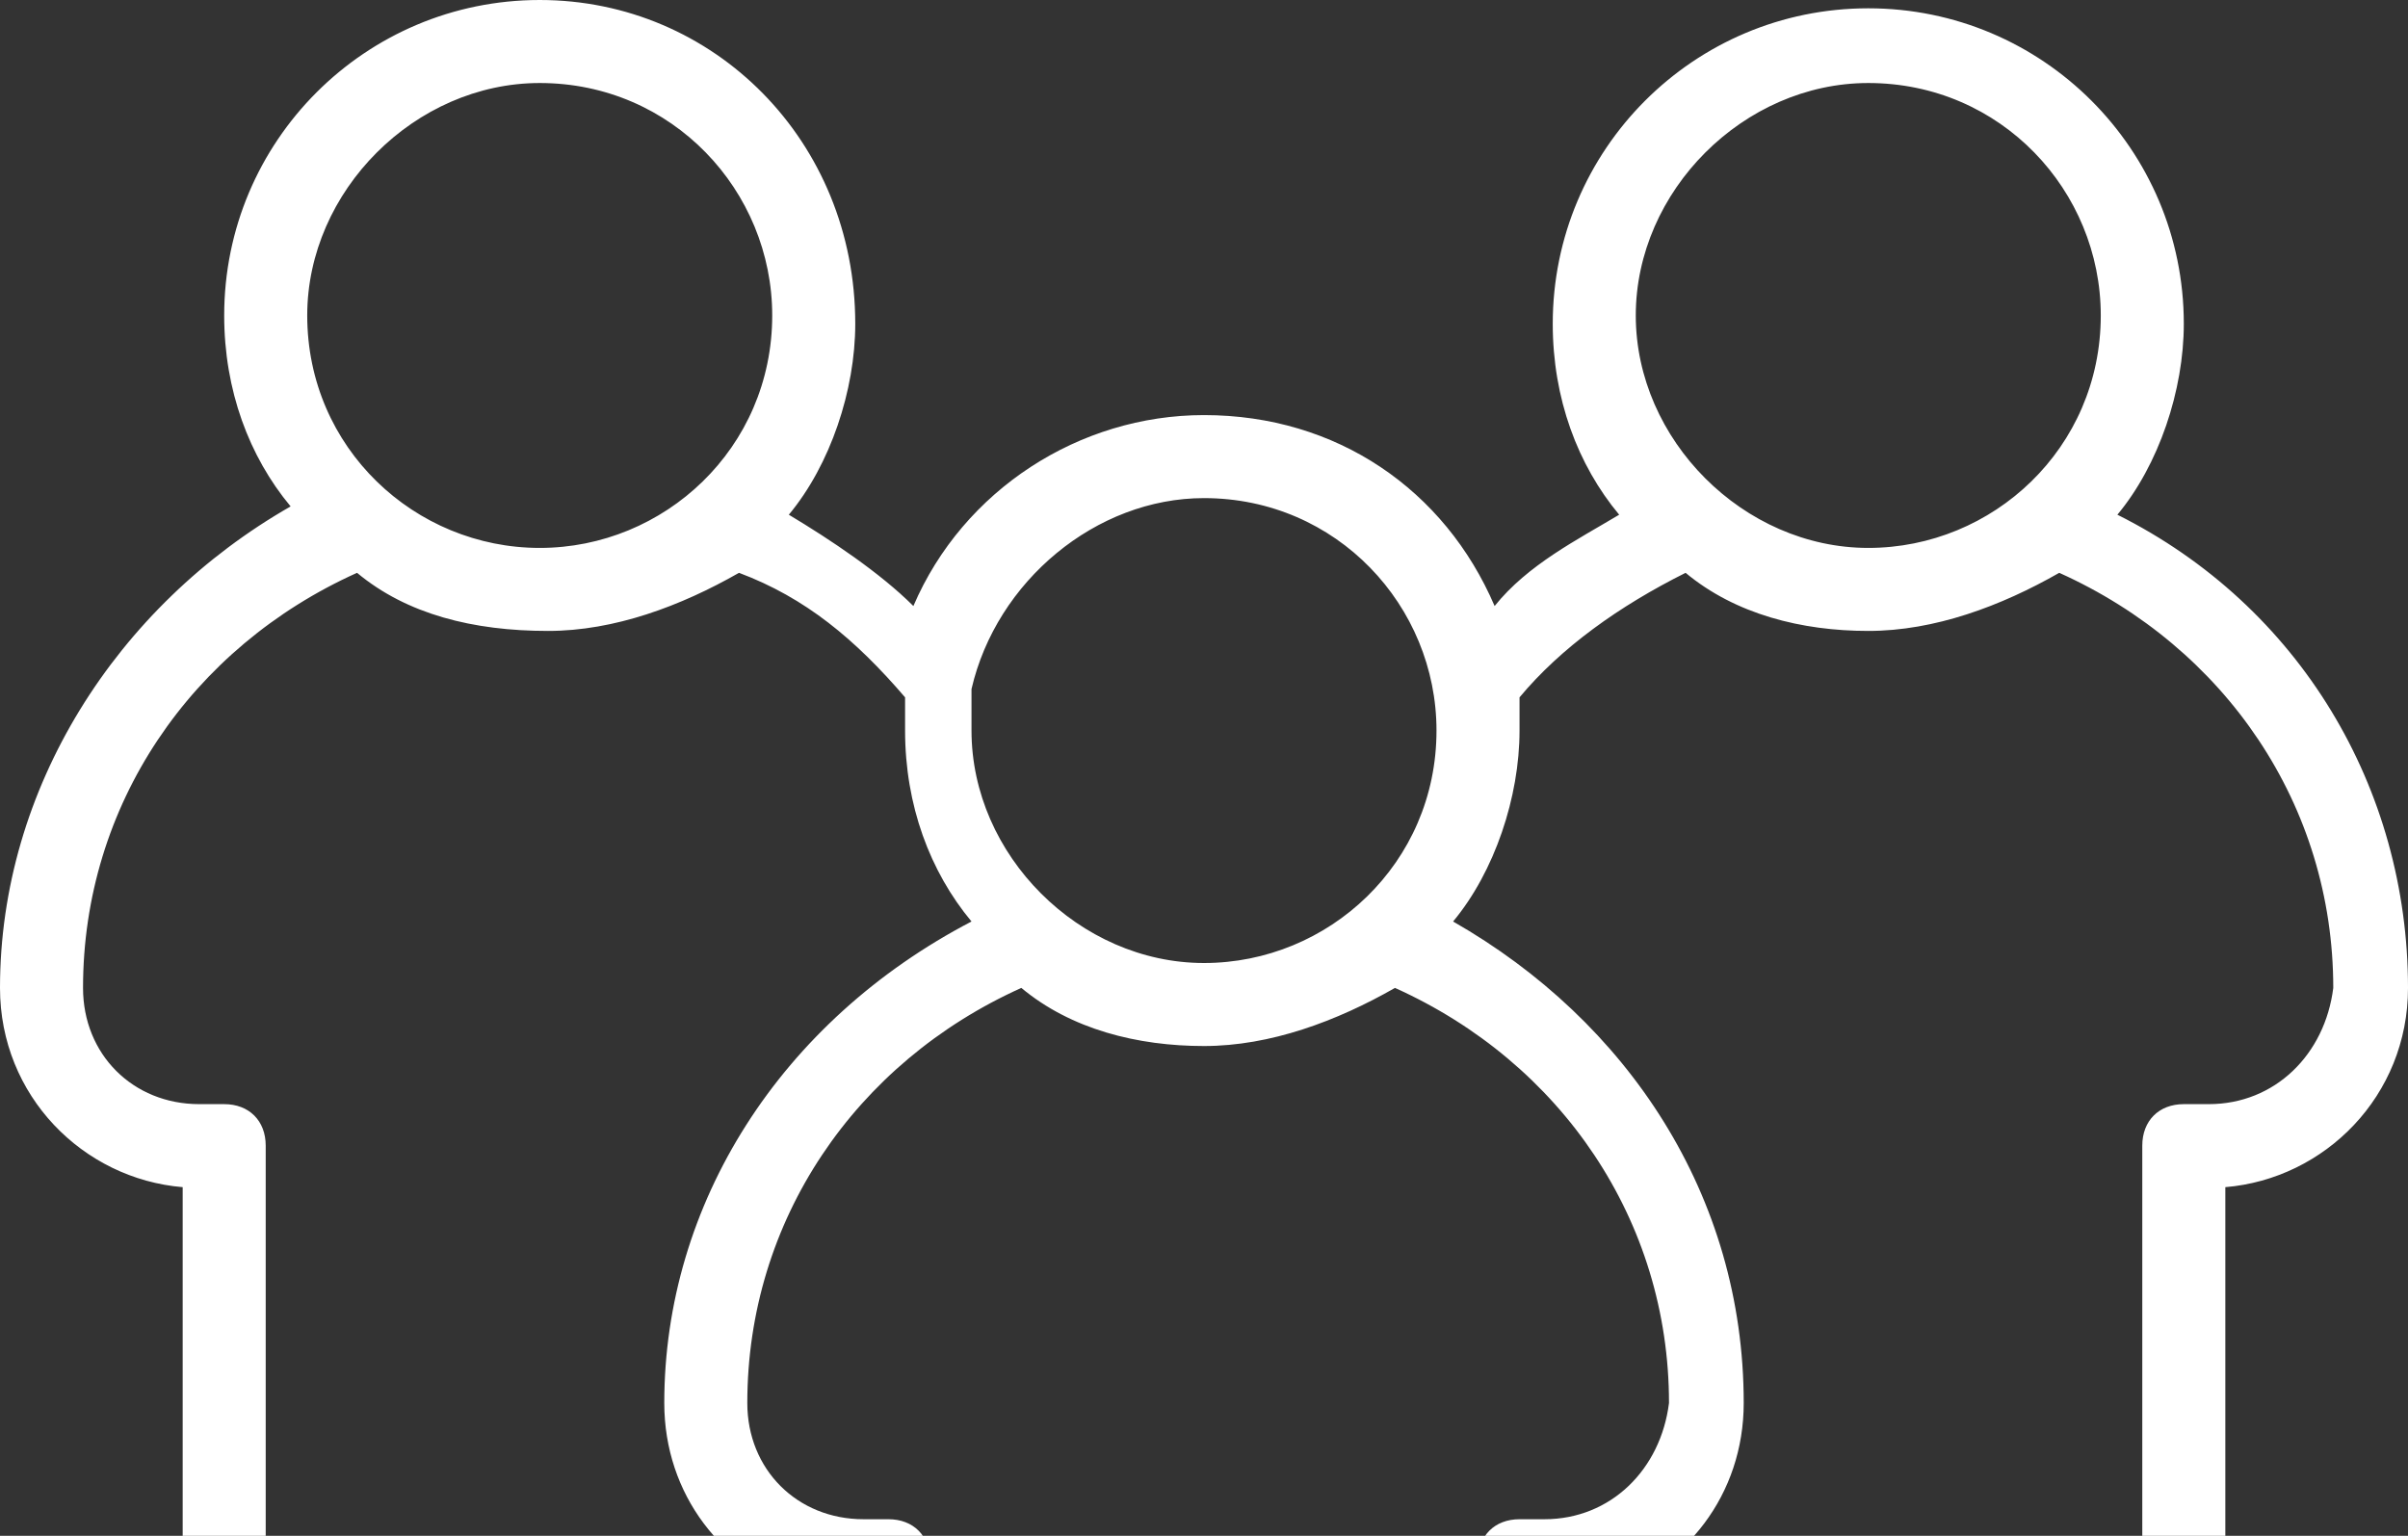 <?xml version="1.0" encoding="utf-8"?>
<!-- Generator: Adobe Illustrator 24.2.0, SVG Export Plug-In . SVG Version: 6.00 Build 0)  -->
<svg version="1.1" id="Layer_1" xmlns="http://www.w3.org/2000/svg" xmlns:xlink="http://www.w3.org/1999/xlink" x="0px" y="0px"
	 viewBox="0 0 29 18.5" style="enable-background:new 0 0 29 18.5;" xml:space="preserve">
<rect x="0" y="0" width="29" height="18.5" fill="#333333" stroke="none"/>
<style type="text/css">
	.st0{fill:#FFFFFF;}
</style>
<path class="st0" d="M25.5,6.2c0.5-0.6,0.8-1.5,0.8-2.3c0-2.1-1.7-3.8-3.8-3.8s-3.8,1.7-3.8,3.8c0,0.9,0.3,1.7,0.8,2.3
	C19,6.5,18.4,6.8,18,7.3C17.4,5.9,16.1,5,14.5,5C13,5,11.6,5.9,11,7.3c-0.4-0.4-1-0.8-1.5-1.1c0.5-0.6,0.8-1.5,0.8-2.3
	C10.3,1.7,8.6,0,6.5,0S2.7,1.7,2.7,3.8c0,0.9,0.3,1.7,0.8,2.3C1.4,7.3,0,9.5,0,11.9c0,1.3,1,2.3,2.2,2.4v4.3c0,1.3,1.1,2.4,2.4,2.4
	h3.8c0.7,0,1.3-0.3,1.8-0.8v3.4c0,1.3,1.1,2.4,2.4,2.4h3.8c1.3,0,2.4-1.1,2.4-2.4v-3.4c0.4,0.5,1.1,0.8,1.8,0.8h3.8
	c1.3,0,2.4-1.1,2.4-2.4v-4.3c1.2-0.1,2.2-1.1,2.2-2.4C29,9.5,27.7,7.3,25.5,6.2z M22.5,1c1.6,0,2.8,1.3,2.8,2.8
	c0,1.6-1.3,2.8-2.8,2.8s-2.8-1.3-2.8-2.8S21,1,22.5,1z M11.7,8.3C11.7,8.3,11.7,8.3,11.7,8.3C12,7,13.2,6,14.5,6
	c1.6,0,2.8,1.3,2.8,2.8c0,1.6-1.3,2.8-2.8,2.8s-2.8-1.3-2.8-2.8C11.7,8.7,11.7,8.5,11.7,8.3z M6.5,1c1.6,0,2.8,1.3,2.8,2.8
	c0,1.6-1.3,2.8-2.8,2.8S3.7,5.4,3.7,3.8C3.7,2.3,5,1,6.5,1z M8.4,20H4.6c-0.8,0-1.4-0.6-1.4-1.4v-4.8c0-0.3-0.2-0.5-0.5-0.5H2.4
	c-0.8,0-1.4-0.6-1.4-1.4c0-2.2,1.3-4.1,3.3-5c0.6,0.5,1.4,0.7,2.3,0.7c0.8,0,1.6-0.3,2.3-0.7c0.8,0.3,1.4,0.8,2,1.5
	c0,0.1,0,0.3,0,0.4c0,0.9,0.3,1.7,0.8,2.3C9.4,12.3,8,14.5,8,16.9c0,1.1,0.7,2,1.7,2.3C9.4,19.7,9,20,8.4,20z M18.6,18.3h-0.3
	c-0.3,0-0.5,0.2-0.5,0.5v4.8c0,0.8-0.6,1.4-1.4,1.4h-3.8c-0.8,0-1.4-0.6-1.4-1.4v-4.8c0-0.3-0.2-0.5-0.5-0.5h-0.3
	c-0.8,0-1.4-0.6-1.4-1.4c0-2.2,1.3-4.1,3.3-5c0.6,0.5,1.4,0.7,2.2,0.7c0.8,0,1.6-0.3,2.3-0.7c2,0.9,3.3,2.8,3.3,5
	C20,17.7,19.4,18.3,18.6,18.3z M26.6,13.3h-0.3c-0.3,0-0.5,0.2-0.5,0.5v4.8c0,0.8-0.6,1.4-1.4,1.4h-3.8c-0.6,0-1-0.3-1.3-0.8
	c1-0.3,1.7-1.2,1.7-2.3c0-2.5-1.4-4.6-3.5-5.8c0.5-0.6,0.8-1.5,0.8-2.3c0-0.1,0-0.3,0-0.4c0.5-0.6,1.2-1.1,2-1.5
	c0.6,0.5,1.4,0.7,2.2,0.7c0.8,0,1.6-0.3,2.3-0.7c2,0.9,3.3,2.8,3.3,5C28,12.7,27.4,13.3,26.6,13.3z"/>
</svg>
